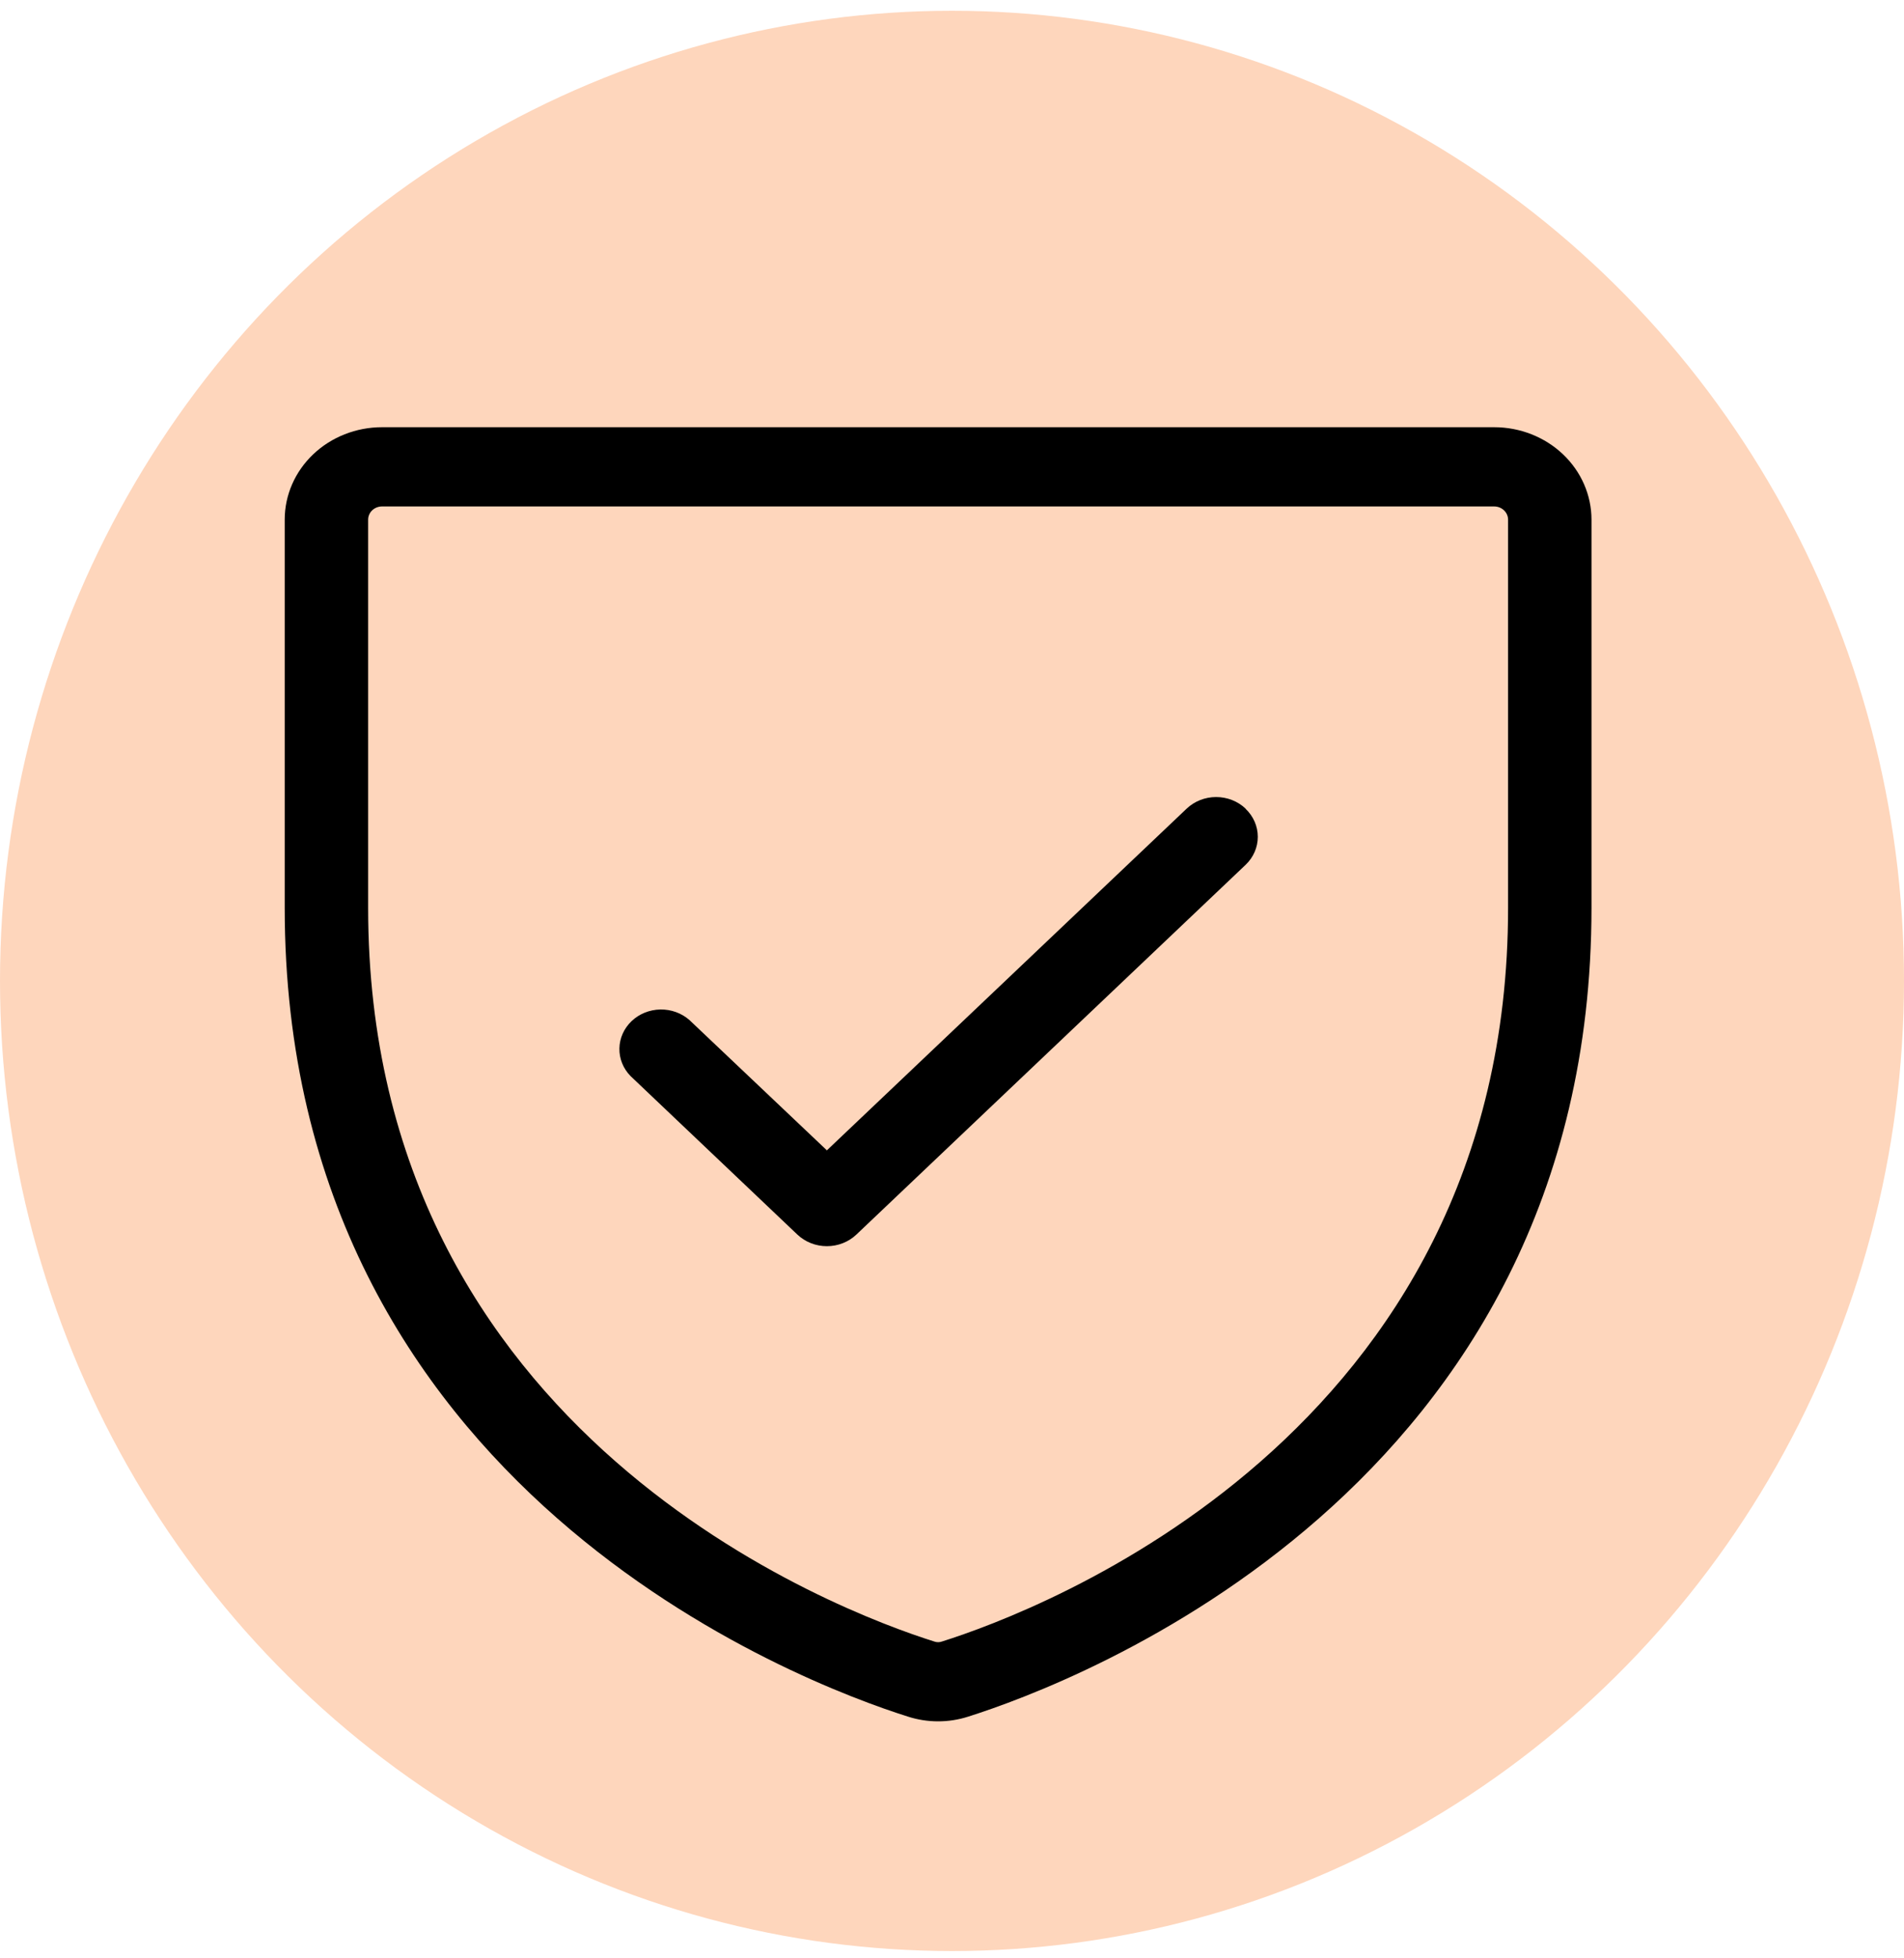 <svg width="107" height="110" viewBox="0 0 107 110" fill="none" xmlns="http://www.w3.org/2000/svg">
<g id="&#208;&#186;&#209;&#128;&#209;&#131;&#208;&#179; &#208;&#177;&#208;&#181;&#208;&#183;&#208;&#190;&#208;&#191;&#208;&#176;&#209;&#129;&#208;&#189;&#208;&#190;&#209;&#129;&#209;&#130;&#209;&#140;">
<ellipse id="Ellipse 89" cx="53.5" cy="55.105" rx="53.5" ry="54.5" fill="#FED6BC"/>
<path id="Vector" d="M83.969 24H21.469C20.018 24 18.627 24.547 17.602 25.521C16.576 26.495 16 27.816 16 29.193V50.995C16 83.728 45.172 94.59 51.02 96.434C52.121 96.79 53.316 96.79 54.418 96.434C60.277 94.579 89.438 83.728 89.438 50.995V29.193C89.438 27.816 88.861 26.495 87.836 25.521C86.81 24.547 85.419 24 83.969 24ZM84.75 51.002C84.75 80.679 58.25 90.543 52.938 92.216C52.797 92.268 52.641 92.268 52.5 92.216C47.188 90.543 20.688 80.679 20.688 51.002V29.193C20.688 28.997 20.77 28.808 20.916 28.669C21.063 28.53 21.262 28.451 21.469 28.451H83.969C84.176 28.451 84.375 28.53 84.521 28.669C84.668 28.808 84.75 28.997 84.75 29.193V51.002ZM70 45.438C70.439 45.855 70.685 46.421 70.685 47.011C70.685 47.6 70.439 48.166 70 48.584L48.125 69.357C47.685 69.774 47.09 70.008 46.469 70.008C45.848 70.008 45.252 69.774 44.812 69.357L35.438 60.454C35.023 60.032 34.798 59.474 34.809 58.898C34.819 58.321 35.066 57.771 35.495 57.363C35.924 56.955 36.504 56.722 37.111 56.711C37.718 56.701 38.306 56.915 38.75 57.309L46.469 64.624L66.688 45.427C67.127 45.01 67.723 44.776 68.344 44.776C68.965 44.776 69.561 45.01 70 45.427V45.438Z" fill="black"/>
</g>
</svg>
